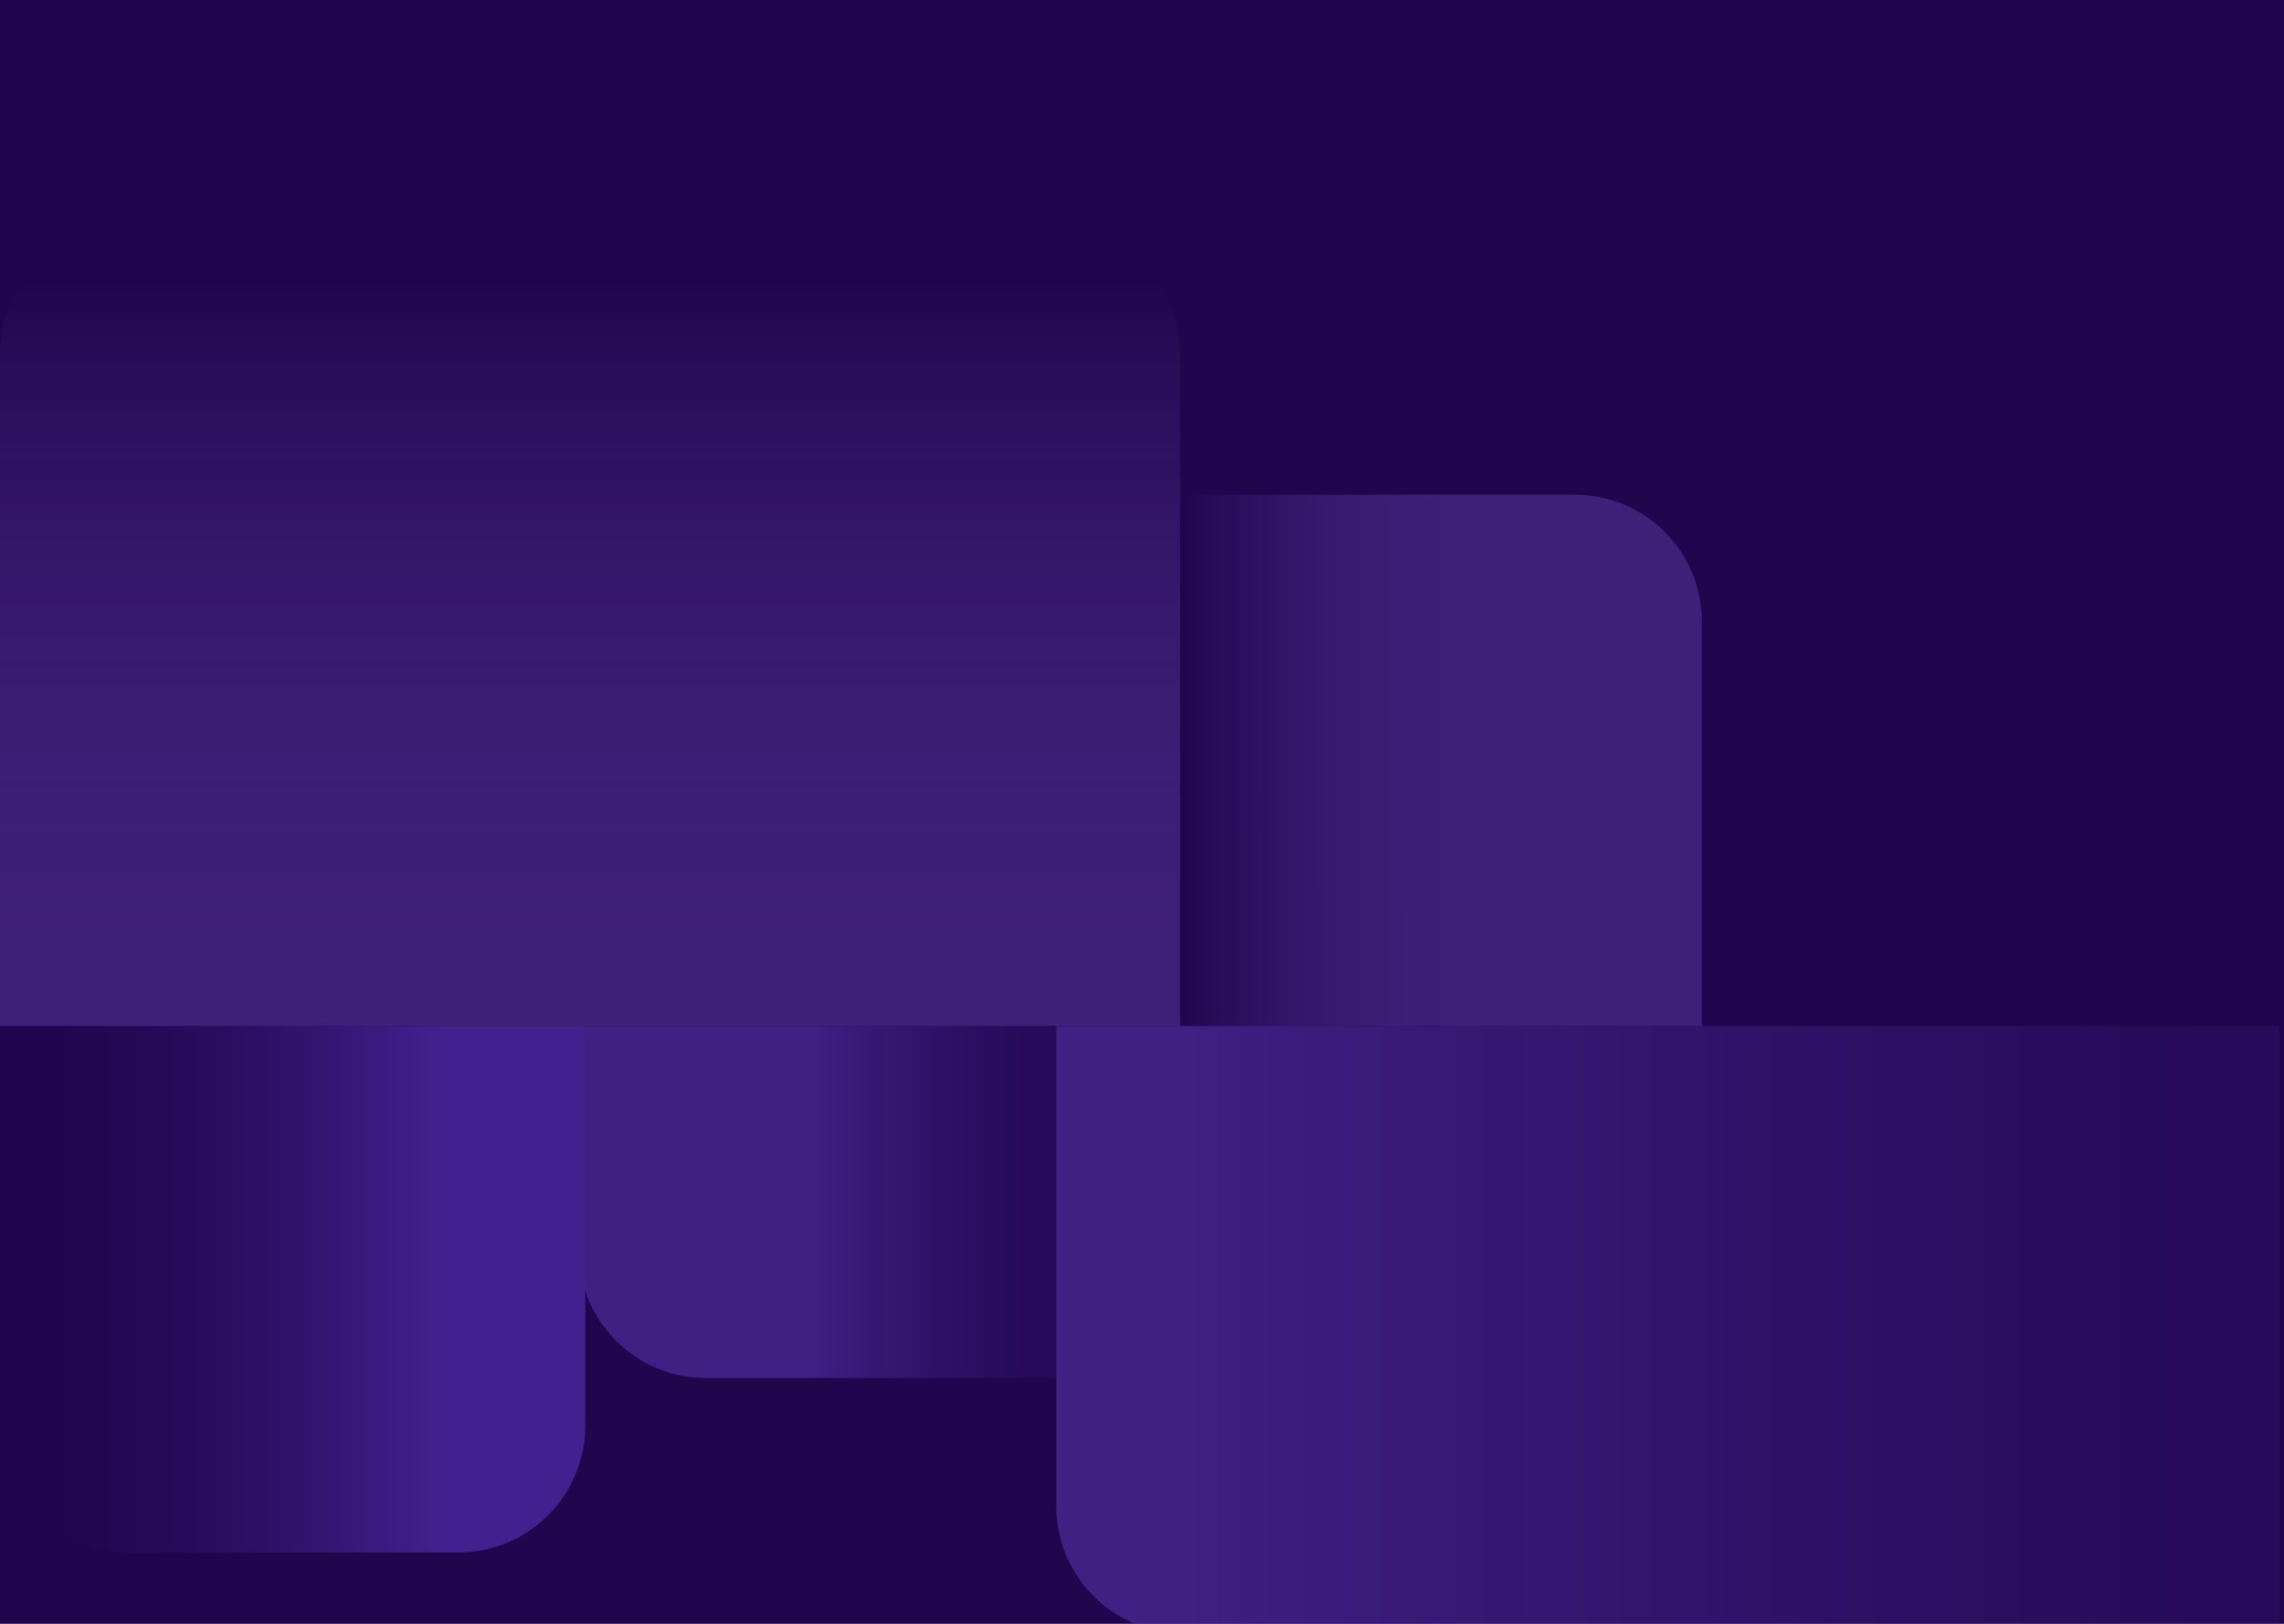 <svg width="1440" height="1024" viewBox="0 0 1440 1024" fill="none" xmlns="http://www.w3.org/2000/svg">
<g clip-path="url(#clip0_134_120)">
<rect width="1440" height="1024" fill="#21064E"/>
<g opacity="0.5">
<path d="M-6.10352e-05 647L-7.95688e-05 223C-8.15001e-05 178.817 35.817 143 80 143L664 143C708.183 143 744 178.817 744 223L744 647L-6.10352e-05 647Z" fill="url(#paint0_linear_134_120)"/>
<path d="M669 647L669 392C669 347.817 704.817 312 749 312L993 312C1037.18 312 1073 347.817 1073 392L1073 647L669 647Z" fill="url(#paint1_linear_134_120)"/>
<path d="M365 789C365 833.183 400.817 869 445 869H666V647H365V789Z" fill="url(#paint2_linear_134_120)"/>
<path d="M666 950C666 994.183 701.817 1030 746 1030H1437V647H666V950Z" fill="url(#paint3_linear_134_120)"/>
<path d="M-6.10352e-05 899C-6.10352e-05 943.183 35.817 979 80 979H289C333.183 979 369 943.183 369 899V647H-6.10352e-05V899Z" fill="url(#paint4_linear_134_120)"/>
</g>
</g>
<defs>
<linearGradient id="paint0_linear_134_120" x1="416.562" y1="592.893" x2="416.562" y2="178.07" gradientUnits="userSpaceOnUse">
<stop stop-color="#5A3AA2"/>
<stop offset="1" stop-color="#936BF3" stop-opacity="0"/>
</linearGradient>
<linearGradient id="paint1_linear_134_120" x1="746.901" y1="341.152" x2="971.547" y2="341.337" gradientUnits="userSpaceOnUse">
<stop stop-color="#936BF3" stop-opacity="0"/>
<stop offset="0.802" stop-color="#5A3AA2"/>
</linearGradient>
<linearGradient id="paint2_linear_134_120" x1="395.347" y1="745.641" x2="643.088" y2="745.641" gradientUnits="userSpaceOnUse">
<stop offset="0.474" stop-color="#5D39B8"/>
<stop offset="1" stop-color="#381C7F" stop-opacity="0.5"/>
</linearGradient>
<linearGradient id="paint3_linear_134_120" x1="748.771" y1="815.56" x2="1383.35" y2="815.56" gradientUnits="userSpaceOnUse">
<stop stop-color="#5D39B8"/>
<stop offset="1" stop-color="#381C7F" stop-opacity="0.5"/>
</linearGradient>
<linearGradient id="paint4_linear_134_120" x1="39.614" y1="793.115" x2="343.324" y2="793.115" gradientUnits="userSpaceOnUse">
<stop stop-color="#381C7F" stop-opacity="0"/>
<stop offset="0.774" stop-color="#643ACD"/>
</linearGradient>
<clipPath id="clip0_134_120">
<rect width="1440" height="1024" fill="white"/>
</clipPath>
</defs>
</svg>
